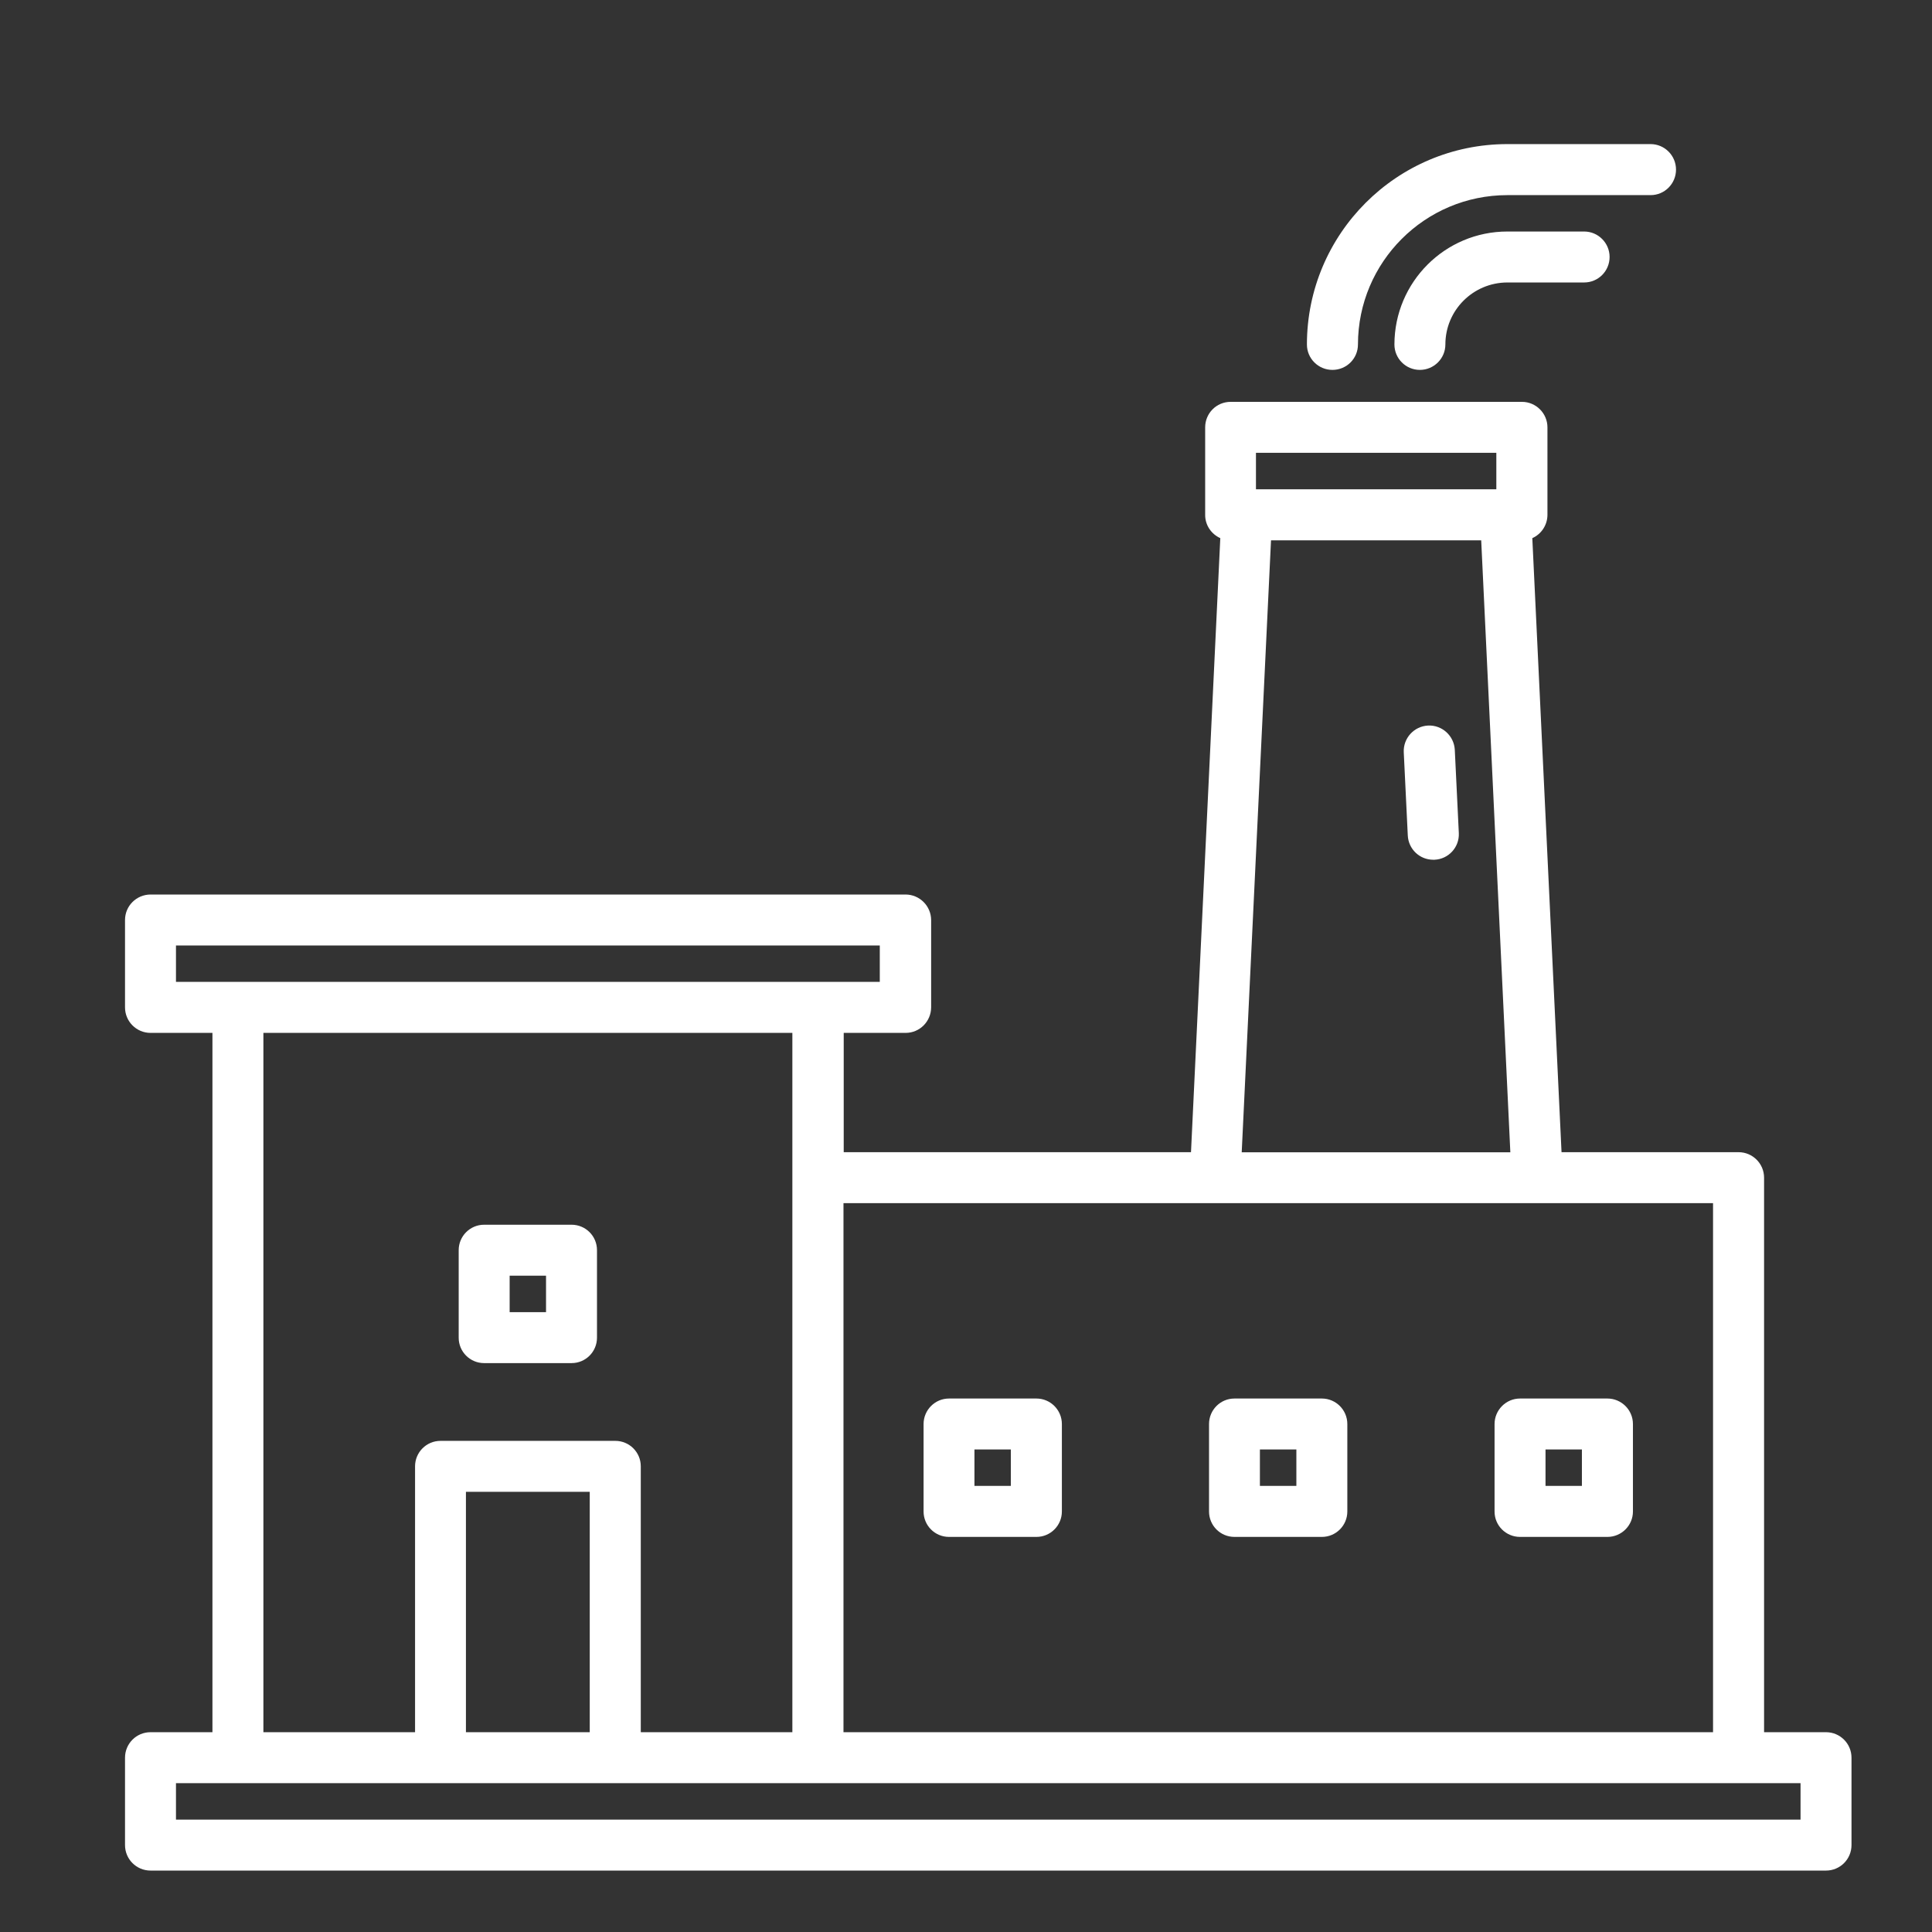 <?xml version="1.0" encoding="utf-8"?>
<!-- Generator: Adobe Illustrator 15.0.0, SVG Export Plug-In . SVG Version: 6.00 Build 0)  -->
<!DOCTYPE svg PUBLIC "-//W3C//DTD SVG 1.1//EN" "http://www.w3.org/Graphics/SVG/1.1/DTD/svg11.dtd">
<svg version="1.1" id="圖層_1" xmlns="http://www.w3.org/2000/svg" xmlns:xlink="http://www.w3.org/1999/xlink" x="0px" y="0px"
	 width="24px" height="24px" viewBox="0 0 24 24" enable-background="new 0 0 24 24" xml:space="preserve">
<rect x="0" y="0" width="24" height="24" fill="#333333" stroke="none"/>
<path d="M18.072,9.315c-0.009-0.174-0.157-0.31-0.332-0.302c-0.175,0.009-0.31,0.157-0.302,0.332l0.05,1.033
	c0.008,0.169,0.146,0.302,0.316,0.302h0.015c0.175-0.007,0.311-0.155,0.303-0.33c0-0.001,0-0.001,0-0.001L18.072,9.315z" fill="rgba(255,255,255,1)" />
<path d="M18.725,2.876c-0.774,0-1.402,0.628-1.403,1.403c0,0.175,0.142,0.316,0.316,0.316s0.317-0.141,0.317-0.316
	c0-0.425,0.344-0.769,0.77-0.77h0.954c0.175,0,0.316-0.142,0.316-0.317c0-0.174-0.142-0.316-0.316-0.316H18.725z" fill="rgba(255,255,255,1)" />
<path d="M16.552,4.595c0.176,0,0.317-0.141,0.317-0.316c0.001-1.024,0.831-1.854,1.855-1.855h1.78c0.175,0,0.316-0.142,0.316-0.317
	c0-0.175-0.142-0.317-0.316-0.317h-1.78c-1.374,0.001-2.488,1.115-2.489,2.489C16.235,4.454,16.377,4.595,16.552,4.595z" fill="rgba(255,255,255,1)" />
<path d="M22.683,21.518h-0.769V14.63c0-0.176-0.143-0.317-0.316-0.317h-2.2l-0.363-7.628c0.114-0.051,0.188-0.165,0.188-0.29V5.309
	c0-0.175-0.143-0.317-0.316-0.317h-3.62c-0.176,0-0.316,0.142-0.316,0.317v1.086c-0.001,0.125,0.073,0.238,0.188,0.29l-0.364,7.628
	h-4.314v-1.482h0.769c0.175,0,0.316-0.142,0.317-0.317v-1.085c-0.001-0.175-0.143-0.316-0.317-0.317H1.87
	c-0.176,0.001-0.317,0.142-0.317,0.317v1.085c0,0.175,0.142,0.317,0.317,0.317h0.769v8.687H1.87c-0.176,0-0.317,0.142-0.317,0.317
	v1.085c0,0.176,0.142,0.317,0.317,0.317h20.813c0.176,0,0.317-0.142,0.317-0.317v-1.085C23,21.659,22.858,21.518,22.683,21.518z
	 M15.602,5.625h2.986v0.453h-2.986V5.625z M15.789,6.712H18.4l0.362,7.602h-3.337L15.789,6.712z M21.28,14.946v6.572H10.478v-6.572
	H21.28z M2.186,11.745h8.743v0.452H2.186V11.745z M3.272,12.831h6.571v8.687H7.96v-3.303c0-0.175-0.142-0.316-0.316-0.316H5.472
	c-0.175,0-0.316,0.142-0.316,0.316v3.303H3.272V12.831z M7.326,21.518H5.788v-2.986h1.538V21.518z M22.366,22.604H2.186v-0.453
	h20.181V22.604z" fill="rgba(255,255,255,1)" />
<path d="M6.014,16.933H7.1c0.176,0,0.316-0.142,0.316-0.316V15.53c0-0.175-0.141-0.316-0.316-0.316H6.014
	c-0.175,0-0.316,0.142-0.316,0.316l0,0v1.086C5.697,16.791,5.839,16.933,6.014,16.933z M6.331,15.847h0.452V16.3H6.331V15.847z" fill="rgba(255,255,255,1)" />
<path d="M11.789,19.092h1.086c0.175,0,0.316-0.142,0.316-0.316v-1.086c0-0.175-0.142-0.317-0.316-0.317h-1.086
	c-0.175,0-0.316,0.143-0.316,0.317v1.086C11.473,18.95,11.613,19.092,11.789,19.092L11.789,19.092z M12.105,18.006h0.452v0.452
	h-0.452V18.006z" fill="rgba(255,255,255,1)" />
<path d="M15.335,19.092h1.086c0.175,0,0.316-0.142,0.316-0.316l0,0v-1.086c0-0.175-0.142-0.317-0.316-0.317h-1.086
	c-0.176,0-0.316,0.143-0.316,0.317v1.086C15.019,18.95,15.159,19.092,15.335,19.092L15.335,19.092z M15.651,18.006h0.453v0.452
	h-0.453V18.006z" fill="rgba(255,255,255,1)" />
<path d="M18.882,19.092h1.086c0.175,0,0.317-0.142,0.317-0.316l0,0v-1.086c0-0.175-0.143-0.317-0.317-0.317h-1.086
	c-0.174,0-0.316,0.143-0.316,0.317v1.086C18.565,18.95,18.707,19.092,18.882,19.092L18.882,19.092z M19.199,18.006h0.452v0.452
	h-0.452V18.006z" fill="rgba(255,255,255,1)" />
</svg>
